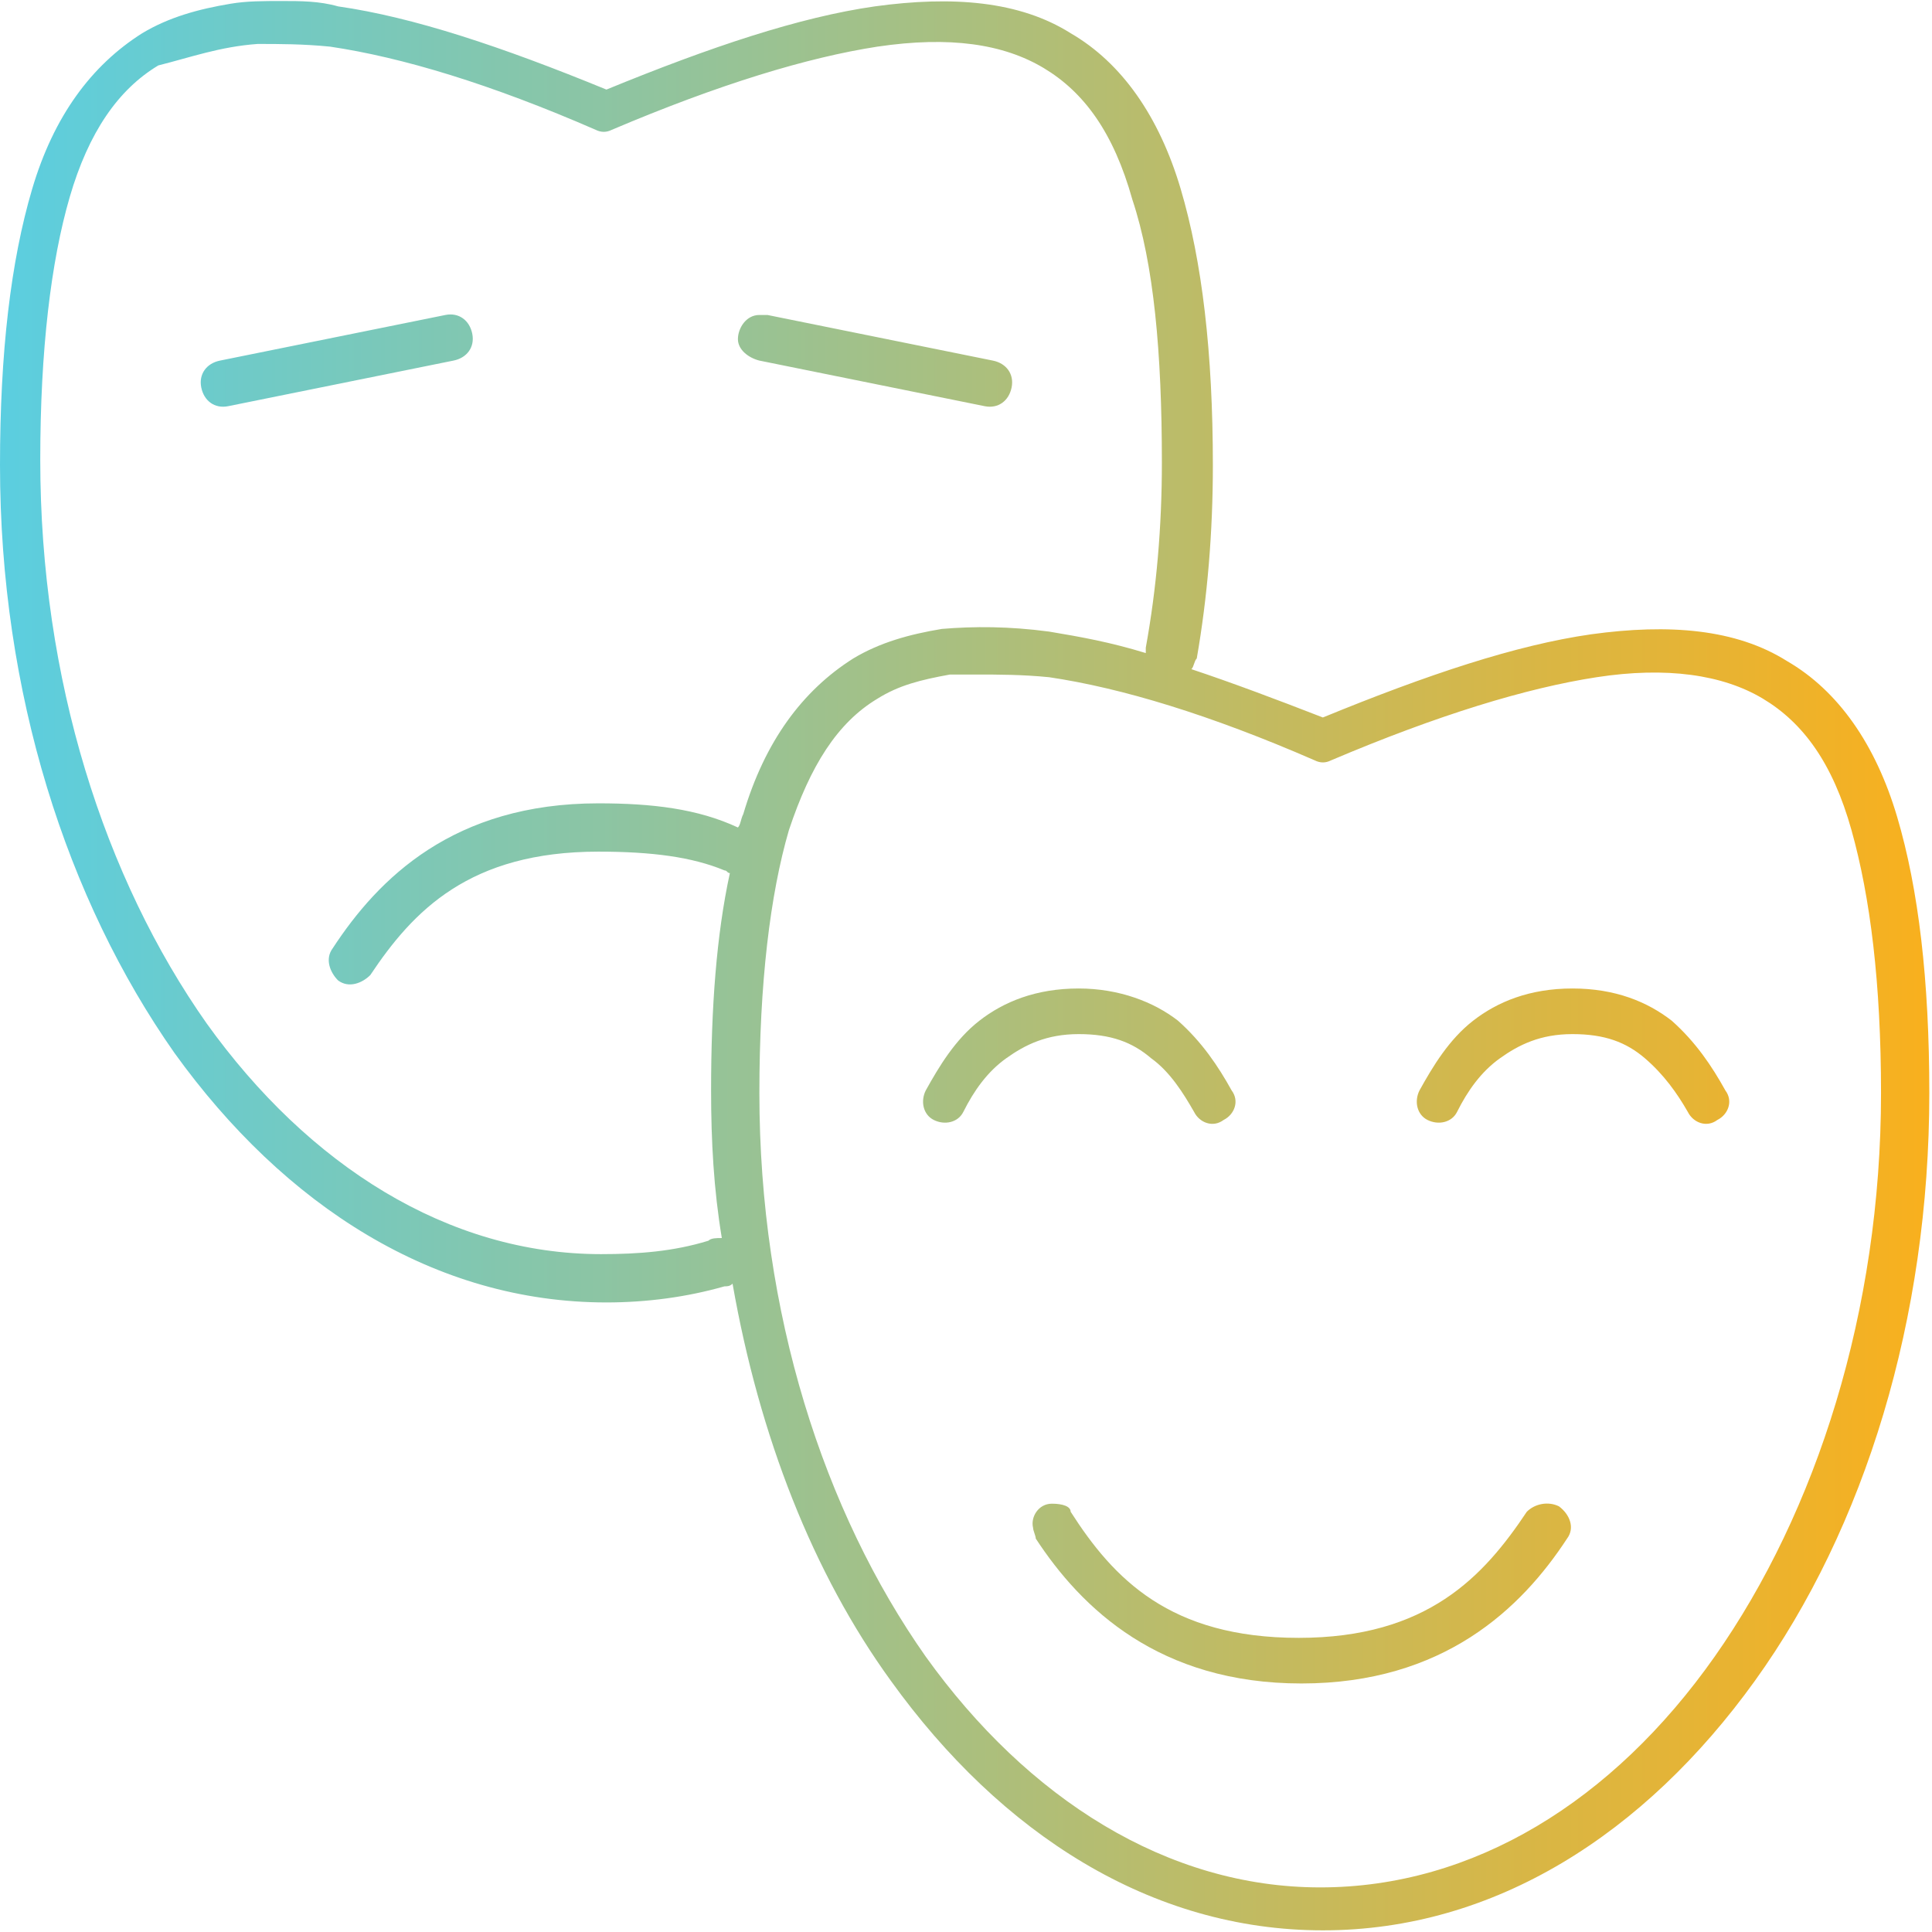 <?xml version="1.0" encoding="utf-8"?>
<!-- Generator: Adobe Illustrator 21.0.2, SVG Export Plug-In . SVG Version: 6.00 Build 0)  -->
<svg version="1.1" id="Layer_1" xmlns="http://www.w3.org/2000/svg" xmlns:xlink="http://www.w3.org/1999/xlink" x="0px" y="0px"
	 viewBox="0 0 72 72" style="enable-background:new 0 0 72 72;" xml:space="preserve">
<style type="text/css">
	.st0{fill:url(#scenes_1_);}
	.st1{fill:url(#SVGID_1_);}
	.st2{fill:url(#SVGID_2_);}
	.st3{fill:url(#SVGID_3_);}
	.st4{fill:url(#SVGID_4_);}
	.st5{fill:url(#SVGID_5_);}
	.st6{fill:url(#SVGID_6_);}
	.st7{fill:url(#SVGID_7_);}
	.st8{fill:url(#SVGID_8_);}
	.st9{fill:url(#SVGID_9_);}
	.st10{fill:url(#SVGID_10_);}
	.st11{fill:url(#SVGID_11_);}
	.st12{fill:url(#SVGID_12_);}
	.st13{fill:url(#SVGID_13_);}
	.st14{fill:url(#SVGID_14_);}
	.st15{fill:url(#SVGID_15_);}
	.st16{fill:url(#SVGID_16_);}
	.st17{fill:url(#SVGID_17_);}
	.st18{fill:url(#SVGID_18_);}
	.st19{fill:url(#SVGID_19_);}
	.st20{fill:url(#SVGID_20_);}
	.st21{fill:url(#SVGID_21_);}
	.st22{fill:url(#SVGID_22_);}
	.st23{fill:url(#SVGID_23_);}
	.st24{fill:url(#SVGID_24_);}
	.st25{fill:url(#SVGID_25_);}
	.st26{fill:url(#SVGID_26_);}
</style>
<g transform="translate(0,-952.362)">
	<linearGradient id="SVGID_1_" gradientUnits="userSpaceOnUse" x1="0" y1="988.362" x2="72" y2="988.362">
		<stop  offset="0" style="stop-color:#5BCEE0"/>
		<stop  offset="1" style="stop-color:#F9B01D"/>
	</linearGradient>
	<path class="st1" d="M10.5,952.4c-0.7,0-1.3,0-1.9,0.1c-1.2,0.2-2.3,0.5-3.3,1.1c-1.9,1.2-3.3,3.1-4.1,5.8
		c-0.8,2.7-1.2,6.1-1.2,10.3c0,8.5,2.5,16.2,6.5,21.9c4.1,5.7,9.7,9.3,16.1,9.3c1.5,0,3-0.2,4.4-0.6c0.1,0,0.2,0,0.3-0.1
		c1,5.7,3,10.8,5.9,14.8c4.1,5.7,9.7,9.3,16.1,9.3s12-3.6,16.1-9.3c4.1-5.7,6.5-13.5,6.5-21.9c0-4.2-0.4-7.6-1.2-10.3
		c-0.8-2.7-2.2-4.7-4.1-5.8c-1.9-1.2-4.4-1.4-7.3-1c-2.8,0.4-6.1,1.5-10,3.1c-1.8-0.7-3.4-1.3-4.9-1.8c0.1-0.1,0.1-0.3,0.2-0.4
		c0.4-2.3,0.6-4.7,0.6-7.2c0-4.2-0.4-7.6-1.2-10.3s-2.2-4.7-4.1-5.8c-1.9-1.2-4.4-1.4-7.3-1c-2.8,0.4-6.1,1.5-10,3.1
		c-3.9-1.6-7.2-2.7-10-3.1C11.9,952.4,11.2,952.4,10.5,952.4L10.5,952.4z M9.6,954c0.8,0,1.7,0,2.7,0.1c2.7,0.4,6,1.4,9.9,3.1
		c0.2,0.1,0.4,0.1,0.6,0c4-1.7,7.3-2.7,9.9-3.1c2.7-0.4,4.7-0.1,6.2,0.8c1.5,0.9,2.6,2.4,3.3,4.9c0.8,2.4,1.1,5.7,1.1,9.8
		c0,2.4-0.2,4.7-0.6,6.9c0,0.1,0,0.1,0,0.2c-1.3-0.4-2.4-0.6-3.6-0.8c-1.5-0.2-2.8-0.2-4-0.1c-1.2,0.2-2.3,0.5-3.3,1.1
		c-1.9,1.2-3.3,3.1-4.1,5.8c-0.1,0.2-0.1,0.4-0.2,0.5c-1.5-0.7-3.2-0.9-5.2-0.9c-5.4,0-8.2,2.8-9.9,5.4c-0.3,0.4-0.1,0.9,0.2,1.2
		c0.4,0.3,0.9,0.1,1.2-0.2c1.6-2.4,3.7-4.6,8.5-4.6c2,0,3.5,0.2,4.7,0.7c0.1,0,0.1,0.1,0.2,0.1c-0.5,2.3-0.7,5-0.7,8.1
		c0,1.9,0.1,3.7,0.4,5.5c-0.2,0-0.4,0-0.5,0.1c-1.3,0.4-2.6,0.5-4,0.5c-5.7,0-10.9-3.3-14.7-8.6c-3.8-5.4-6.2-12.8-6.2-21
		c0-4.1,0.4-7.4,1.1-9.8s1.8-4,3.3-4.9C7.1,954.5,8.2,954.1,9.6,954z M28.3,964.1c-0.5,0-0.8,0.5-0.8,0.9c0,0.4,0.4,0.7,0.8,0.8
		l8.4,1.7c0.5,0.1,0.9-0.2,1-0.7c0.1-0.5-0.2-0.9-0.7-1c0,0,0,0,0,0l-8.4-1.7c-0.1,0-0.1,0-0.2,0C28.4,964.1,28.4,964.1,28.3,964.1
		L28.3,964.1z M16.6,964.1l-8.4,1.7c-0.5,0.1-0.8,0.5-0.7,1c0.1,0.5,0.5,0.8,1,0.7c0,0,0,0,0,0l8.4-1.7c0.5-0.1,0.8-0.5,0.7-1
		C17.5,964.3,17.1,964,16.6,964.1C16.6,964.1,16.6,964.1,16.6,964.1z M36.4,977.5c0.8,0,1.7,0,2.7,0.1c2.7,0.4,6,1.4,9.9,3.1
		c0.2,0.1,0.4,0.1,0.6,0c4-1.7,7.3-2.7,9.9-3.1s4.7-0.1,6.2,0.8c1.5,0.9,2.6,2.4,3.3,4.9s1.1,5.7,1.1,9.8c0,8.1-2.4,15.6-6.2,21
		c-3.8,5.4-9,8.6-14.7,8.6c-5.7,0-10.9-3.3-14.7-8.6c-3.8-5.4-6.2-12.8-6.2-21c0-4.1,0.4-7.4,1.1-9.8c0.8-2.4,1.8-4,3.3-4.9
		c0.8-0.5,1.6-0.7,2.7-0.9C35.9,977.5,36.1,977.5,36.4,977.5L36.4,977.5z M40.2,989.2c-1.6,0-2.8,0.5-3.7,1.2
		c-0.9,0.7-1.5,1.7-2,2.6c-0.2,0.4-0.1,0.9,0.3,1.1c0.4,0.2,0.9,0.1,1.1-0.3c0,0,0,0,0,0c0.4-0.8,0.9-1.5,1.6-2
		c0.7-0.5,1.5-0.9,2.7-0.9s2,0.3,2.7,0.9c0.7,0.5,1.2,1.3,1.6,2c0.2,0.4,0.7,0.6,1.1,0.3c0.4-0.2,0.6-0.7,0.3-1.1c0,0,0,0,0,0
		c-0.5-0.9-1.1-1.8-2-2.6C43,989.7,41.7,989.2,40.2,989.2z M58.6,989.2c-1.6,0-2.8,0.5-3.7,1.2c-0.9,0.7-1.5,1.7-2,2.6
		c-0.2,0.4-0.1,0.9,0.3,1.1c0.4,0.2,0.9,0.1,1.1-0.3c0,0,0,0,0,0c0.4-0.8,0.9-1.5,1.6-2s1.5-0.9,2.7-0.9c1.2,0,2,0.3,2.7,0.9
		s1.2,1.3,1.6,2c0.2,0.4,0.7,0.6,1.1,0.3c0.4-0.2,0.6-0.7,0.3-1.1c0,0,0,0,0,0c-0.5-0.9-1.1-1.8-2-2.6
		C61.4,989.7,60.2,989.2,58.6,989.2z M39.2,1008.4c-0.5,0-0.8,0.5-0.7,0.9c0,0.1,0.1,0.3,0.1,0.4c1.7,2.6,4.6,5.4,9.9,5.4
		s8.2-2.8,9.9-5.4c0.3-0.4,0.1-0.9-0.3-1.2c-0.4-0.2-0.9-0.1-1.2,0.2c-1.6,2.4-3.7,4.7-8.5,4.7s-6.9-2.2-8.5-4.7
		C39.9,1008.5,39.6,1008.4,39.2,1008.4z"/>
</g>
</svg>
